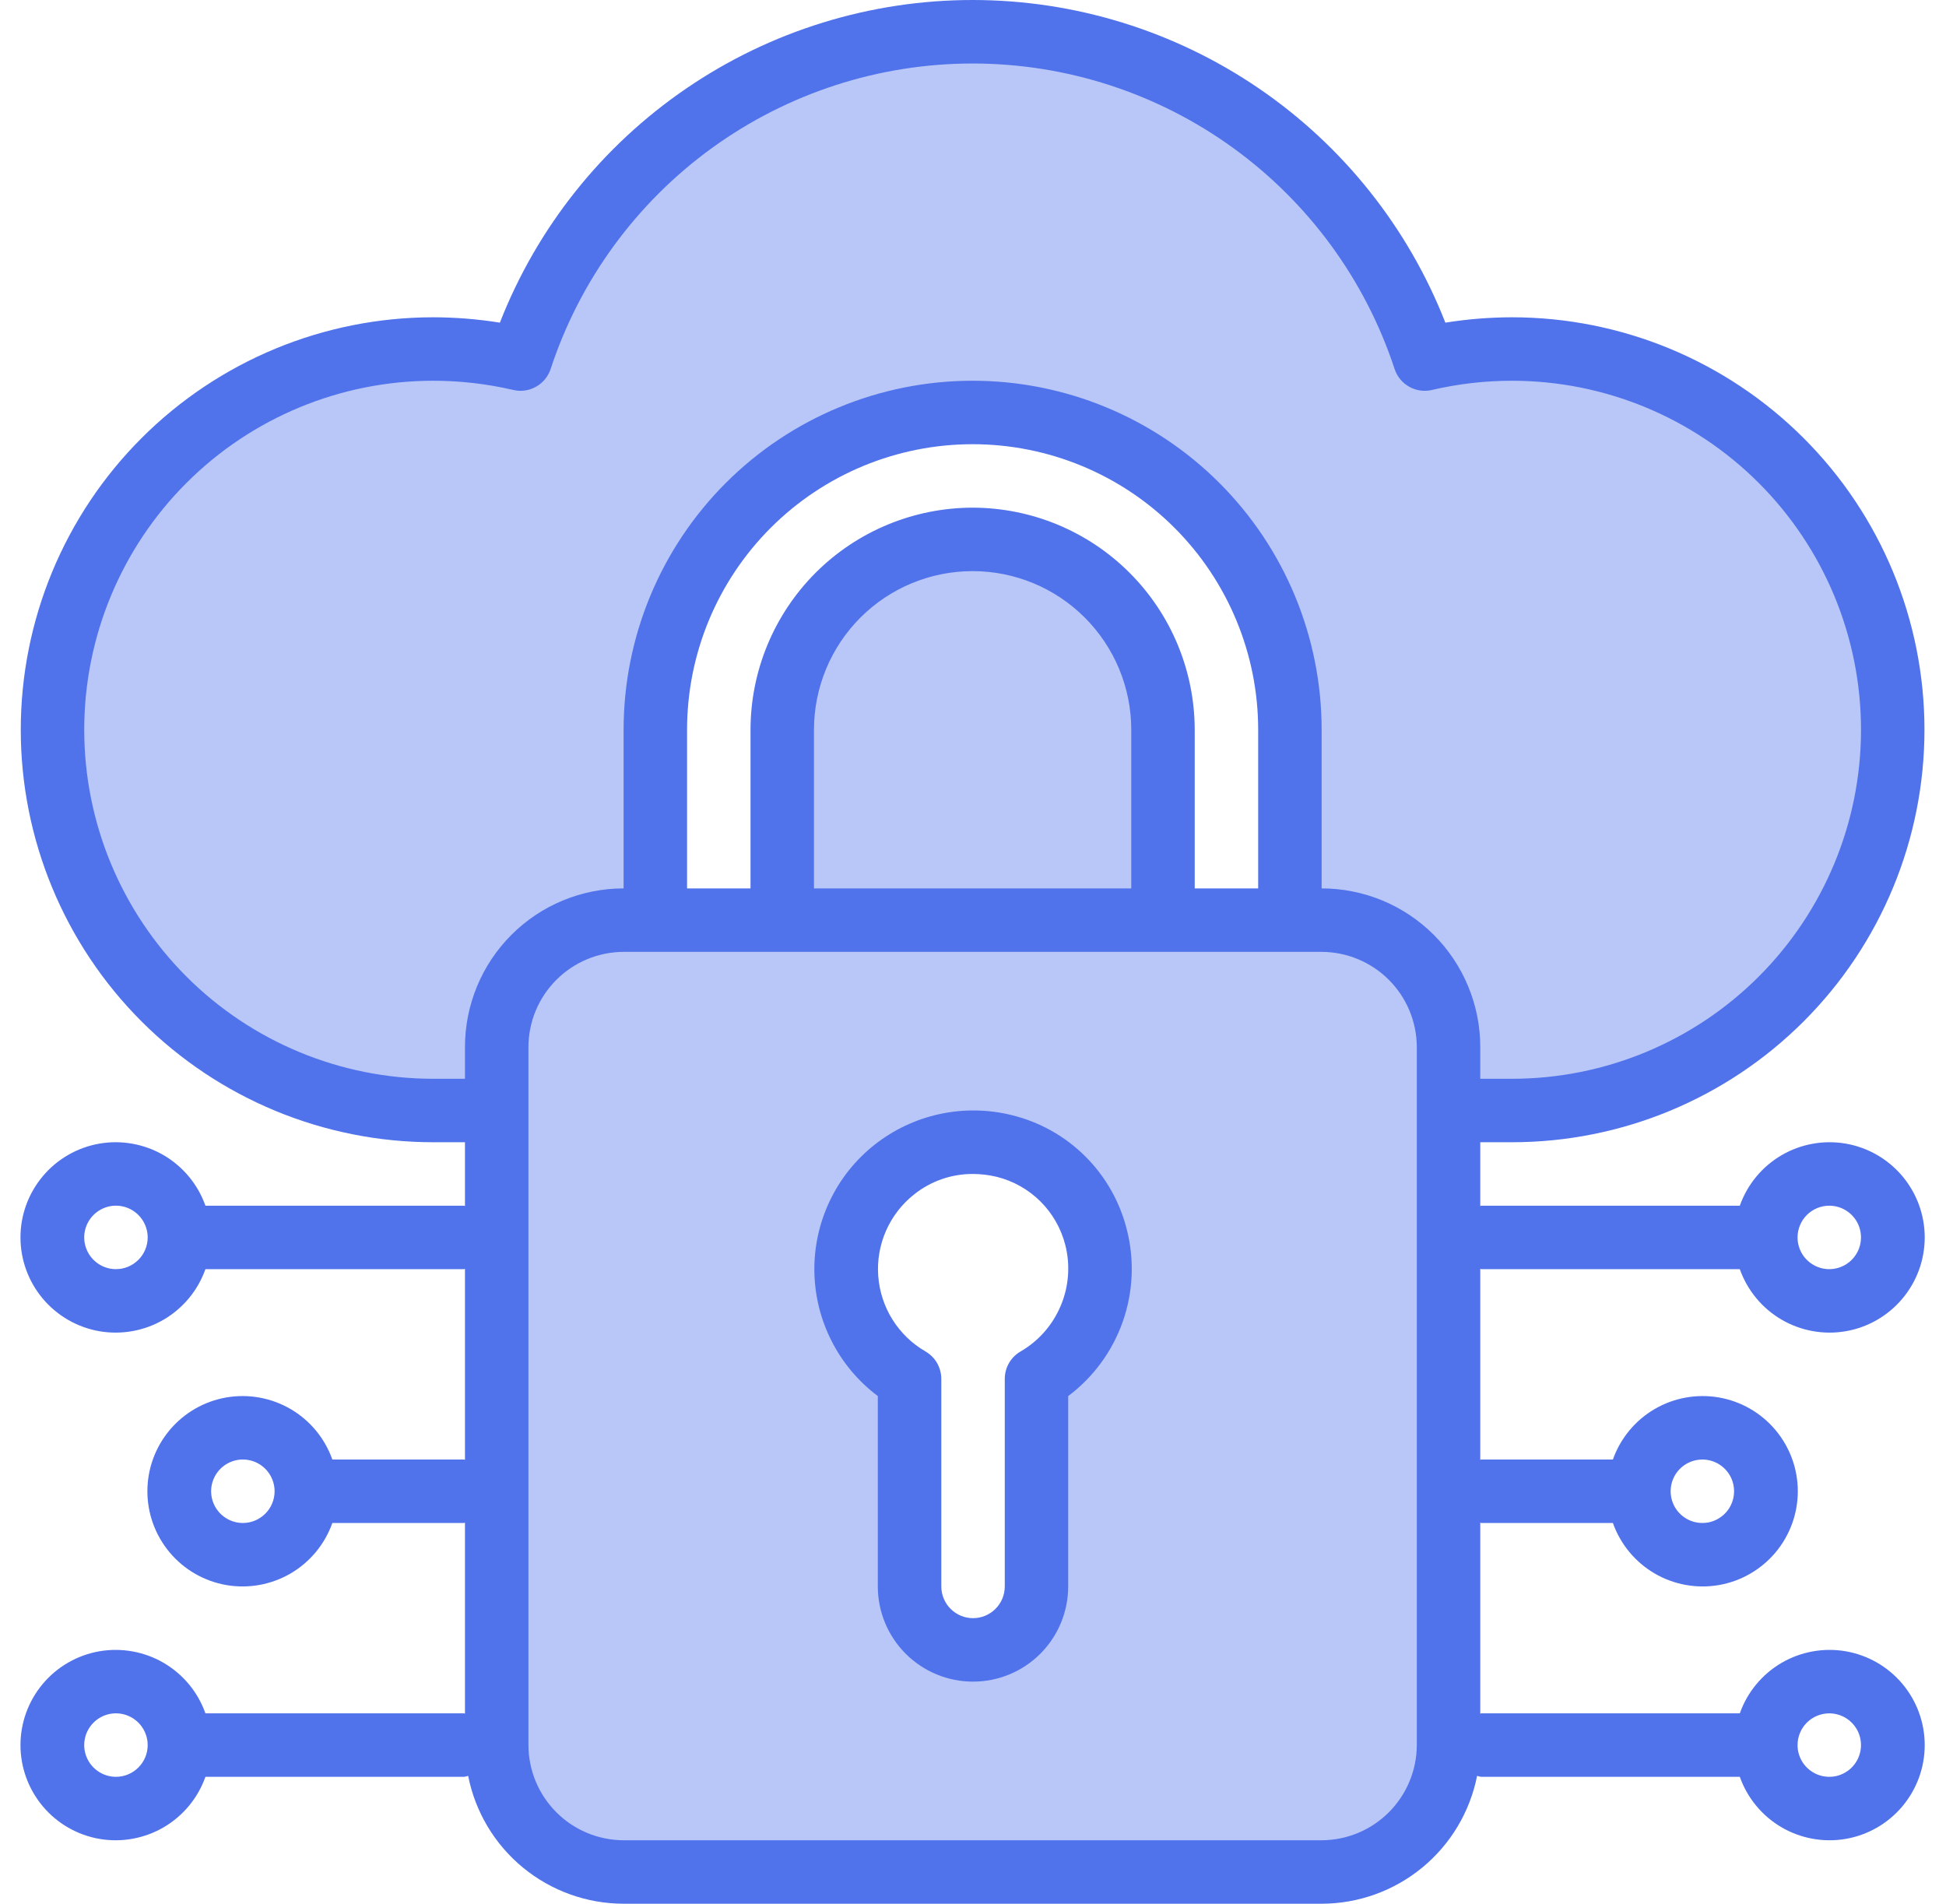 <svg width="46" height="45" viewBox="0 0 46 45" fill="none" xmlns="http://www.w3.org/2000/svg">
<path d="M35.75 8.25C35.056 8.249 34.363 8.329 33.688 8.49C32.948 6.239 31.516 4.279 29.597 2.89C27.678 1.501 25.369 0.753 23 0.753C20.631 0.753 18.322 1.501 16.403 2.89C14.484 4.279 13.052 6.239 12.312 8.49C11.637 8.329 10.944 8.249 10.25 8.25C7.863 8.25 5.574 9.198 3.886 10.886C2.198 12.574 1.25 14.863 1.25 17.25C1.25 19.637 2.198 21.926 3.886 23.614C5.574 25.302 7.863 26.25 10.25 26.25H11.75V24.75C11.75 23.954 12.066 23.191 12.629 22.629C13.191 22.066 13.954 21.75 14.75 21.75H15.5V17.25C15.5 15.261 16.29 13.353 17.697 11.947C19.103 10.54 21.011 9.75 23 9.75C24.989 9.75 26.897 10.54 28.303 11.947C29.71 13.353 30.5 15.261 30.5 17.25V21.75H31.25C32.046 21.75 32.809 22.066 33.371 22.629C33.934 23.191 34.25 23.954 34.25 24.75V26.25H35.75C38.137 26.25 40.426 25.302 42.114 23.614C43.802 21.926 44.75 19.637 44.75 17.25C44.75 14.863 43.802 12.574 42.114 10.886C40.426 9.198 38.137 8.25 35.75 8.25Z" fill="#B8C7F7"/>
<path d="M31.25 21.75H14.75C13.954 21.75 13.191 22.066 12.629 22.628C12.066 23.191 11.75 23.954 11.75 24.75V41.25C11.75 42.045 12.066 42.809 12.629 43.371C13.191 43.934 13.954 44.25 14.75 44.25H31.25C32.046 44.25 32.809 43.934 33.371 43.371C33.934 42.809 34.25 42.045 34.25 41.25V24.75C34.25 23.954 33.934 23.191 33.371 22.628C32.809 22.066 32.046 21.75 31.25 21.75ZM24.5 32.595V37.5C24.5 37.898 24.342 38.279 24.061 38.56C23.779 38.842 23.398 39 23 39C22.602 39 22.221 38.842 21.939 38.56C21.658 38.279 21.5 37.898 21.5 37.5V32.595C20.928 32.265 20.481 31.755 20.228 31.145C19.976 30.535 19.931 29.858 20.102 29.22C20.273 28.582 20.65 28.019 21.174 27.617C21.698 27.215 22.34 26.997 23 26.997C23.66 26.997 24.302 27.215 24.826 27.617C25.35 28.019 25.727 28.582 25.898 29.22C26.069 29.858 26.024 30.535 25.772 31.145C25.519 31.755 25.072 32.265 24.5 32.595Z" fill="#B8C7F7"/>
<path d="M23 12.75C21.807 12.751 20.663 13.225 19.819 14.069C18.976 14.913 18.501 16.057 18.5 17.25V21.75H27.5V17.25C27.499 16.057 27.024 14.913 26.181 14.069C25.337 13.225 24.193 12.751 23 12.75Z" fill="#B8C7F7"/>
<path d="M35.013 30H41.126C41.303 30.5 41.651 30.922 42.109 31.191C42.566 31.459 43.104 31.557 43.627 31.468C44.151 31.378 44.625 31.106 44.967 30.7C45.309 30.294 45.497 29.781 45.497 29.25C45.497 28.719 45.309 28.206 44.967 27.8C44.625 27.394 44.151 27.122 43.627 27.032C43.104 26.943 42.566 27.041 42.109 27.309C41.651 27.578 41.303 28 41.126 28.5H35.013C35.006 28.5 34.998 28.507 34.991 28.507V27H35.741C38.327 27 40.806 25.973 42.635 24.144C44.464 22.316 45.491 19.836 45.491 17.25C45.491 14.664 44.464 12.184 42.635 10.356C40.806 8.527 38.327 7.5 35.741 7.5C35.213 7.501 34.687 7.543 34.166 7.627C33.286 5.38 31.749 3.449 29.756 2.089C27.762 0.728 25.404 0 22.991 0C20.577 0 18.219 0.728 16.226 2.089C14.232 3.449 12.695 5.38 11.816 7.627C11.295 7.543 10.768 7.501 10.241 7.5C7.655 7.5 5.175 8.527 3.346 10.356C1.518 12.184 0.491 14.664 0.491 17.25C0.491 19.836 1.518 22.316 3.346 24.144C5.175 25.973 7.655 27 10.241 27H10.991V28.507C10.983 28.507 10.976 28.5 10.968 28.5H4.856C4.679 28 4.331 27.578 3.873 27.309C3.415 27.041 2.877 26.943 2.354 27.032C1.831 27.122 1.356 27.394 1.014 27.8C0.672 28.206 0.484 28.719 0.484 29.25C0.484 29.781 0.672 30.294 1.014 30.7C1.356 31.106 1.831 31.378 2.354 31.468C2.877 31.557 3.415 31.459 3.873 31.191C4.331 30.922 4.679 30.5 4.856 30H10.968C10.976 30 10.983 29.992 10.991 29.992V34.507C10.983 34.507 10.976 34.5 10.968 34.5H7.856C7.679 33.999 7.331 33.578 6.873 33.309C6.415 33.041 5.877 32.943 5.354 33.032C4.831 33.122 4.356 33.394 4.014 33.8C3.672 34.206 3.484 34.719 3.484 35.25C3.484 35.781 3.672 36.294 4.014 36.7C4.356 37.106 4.831 37.378 5.354 37.468C5.877 37.557 6.415 37.459 6.873 37.191C7.331 36.922 7.679 36.5 7.856 36H10.968C10.976 36 10.983 35.992 10.991 35.992V40.507C10.983 40.507 10.976 40.5 10.968 40.5H4.856C4.679 39.999 4.331 39.578 3.873 39.309C3.415 39.041 2.877 38.943 2.354 39.032C1.831 39.122 1.356 39.394 1.014 39.8C0.672 40.206 0.484 40.719 0.484 41.25C0.484 41.781 0.672 42.294 1.014 42.7C1.356 43.106 1.831 43.378 2.354 43.468C2.877 43.557 3.415 43.459 3.873 43.191C4.331 42.922 4.679 42.5 4.856 42H10.968C11.001 41.996 11.034 41.989 11.066 41.977C11.234 42.829 11.692 43.595 12.362 44.146C13.033 44.697 13.873 44.999 14.741 45H31.241C32.108 44.999 32.949 44.697 33.619 44.146C34.289 43.595 34.747 42.829 34.916 41.977C34.947 41.989 34.98 41.996 35.013 42H41.126C41.303 42.5 41.651 42.922 42.109 43.191C42.566 43.459 43.104 43.557 43.627 43.468C44.151 43.378 44.625 43.106 44.967 42.7C45.309 42.294 45.497 41.781 45.497 41.25C45.497 40.719 45.309 40.206 44.967 39.8C44.625 39.394 44.151 39.122 43.627 39.032C43.104 38.943 42.566 39.041 42.109 39.309C41.651 39.578 41.303 39.999 41.126 40.5H35.013C35.006 40.5 34.998 40.507 34.991 40.507V35.992C34.998 35.992 35.006 36 35.013 36H38.126C38.303 36.5 38.651 36.922 39.109 37.191C39.566 37.459 40.104 37.557 40.627 37.468C41.151 37.378 41.625 37.106 41.967 36.7C42.309 36.294 42.497 35.781 42.497 35.25C42.497 34.719 42.309 34.206 41.967 33.8C41.625 33.394 41.151 33.122 40.627 33.032C40.104 32.943 39.566 33.041 39.109 33.309C38.651 33.578 38.303 33.999 38.126 34.5H35.013C35.006 34.5 34.998 34.507 34.991 34.507V29.992C34.998 29.992 35.006 30 35.013 30ZM43.241 28.5C43.389 28.5 43.534 28.544 43.657 28.626C43.781 28.709 43.877 28.826 43.934 28.963C43.99 29.1 44.005 29.251 43.976 29.396C43.947 29.542 43.876 29.675 43.771 29.78C43.666 29.885 43.532 29.957 43.387 29.985C43.242 30.015 43.091 30 42.954 29.943C42.817 29.886 42.7 29.79 42.617 29.667C42.535 29.543 42.491 29.398 42.491 29.25C42.491 29.051 42.57 28.86 42.71 28.72C42.851 28.579 43.042 28.5 43.241 28.5ZM2.741 30C2.592 30 2.447 29.956 2.324 29.873C2.201 29.791 2.105 29.674 2.048 29.537C1.991 29.4 1.976 29.249 2.005 29.104C2.034 28.958 2.105 28.825 2.21 28.72C2.315 28.615 2.449 28.543 2.594 28.514C2.74 28.485 2.891 28.5 3.028 28.557C3.165 28.614 3.282 28.71 3.364 28.833C3.447 28.957 3.491 29.102 3.491 29.25C3.491 29.449 3.412 29.64 3.271 29.78C3.13 29.921 2.94 30 2.741 30ZM5.741 36C5.592 36 5.447 35.956 5.324 35.873C5.201 35.791 5.105 35.674 5.048 35.537C4.991 35.4 4.976 35.249 5.005 35.104C5.034 34.958 5.105 34.825 5.21 34.72C5.315 34.615 5.449 34.543 5.594 34.514C5.74 34.485 5.891 34.5 6.028 34.557C6.165 34.614 6.282 34.71 6.364 34.833C6.447 34.957 6.491 35.102 6.491 35.25C6.491 35.449 6.412 35.64 6.271 35.78C6.13 35.921 5.94 36 5.741 36ZM2.741 42C2.592 42 2.447 41.956 2.324 41.873C2.201 41.791 2.105 41.674 2.048 41.537C1.991 41.4 1.976 41.249 2.005 41.104C2.034 40.958 2.105 40.825 2.21 40.72C2.315 40.615 2.449 40.543 2.594 40.514C2.74 40.485 2.891 40.5 3.028 40.557C3.165 40.614 3.282 40.71 3.364 40.833C3.447 40.957 3.491 41.102 3.491 41.25C3.491 41.449 3.412 41.64 3.271 41.78C3.13 41.921 2.94 42 2.741 42ZM43.241 40.5C43.389 40.5 43.534 40.544 43.657 40.626C43.781 40.709 43.877 40.826 43.934 40.963C43.99 41.1 44.005 41.251 43.976 41.396C43.947 41.542 43.876 41.675 43.771 41.78C43.666 41.885 43.532 41.957 43.387 41.986C43.242 42.014 43.091 42 42.954 41.943C42.817 41.886 42.7 41.79 42.617 41.667C42.535 41.543 42.491 41.398 42.491 41.25C42.491 41.051 42.57 40.86 42.71 40.72C42.851 40.579 43.042 40.5 43.241 40.5ZM40.241 34.5C40.389 34.5 40.534 34.544 40.657 34.626C40.781 34.709 40.877 34.826 40.934 34.963C40.99 35.1 41.005 35.251 40.976 35.396C40.947 35.542 40.876 35.675 40.771 35.78C40.666 35.885 40.532 35.957 40.387 35.986C40.242 36.014 40.091 36 39.954 35.943C39.817 35.886 39.7 35.79 39.617 35.667C39.535 35.543 39.491 35.398 39.491 35.25C39.491 35.051 39.57 34.86 39.71 34.72C39.851 34.579 40.042 34.5 40.241 34.5ZM33.491 41.25C33.489 41.846 33.251 42.417 32.83 42.839C32.408 43.261 31.837 43.498 31.241 43.5H14.741C14.145 43.498 13.573 43.261 13.152 42.839C12.73 42.417 12.492 41.846 12.491 41.25V24.75C12.492 24.154 12.73 23.582 13.152 23.161C13.573 22.739 14.145 22.502 14.741 22.5H31.241C31.837 22.502 32.408 22.739 32.83 23.161C33.251 23.582 33.489 24.154 33.491 24.75V41.25ZM22.991 12C21.599 12.002 20.264 12.555 19.28 13.539C18.296 14.524 17.742 15.858 17.741 17.25V21H16.241V17.25C16.241 15.46 16.952 13.743 18.218 12.477C19.484 11.211 21.201 10.5 22.991 10.5C24.781 10.5 26.498 11.211 27.764 12.477C29.029 13.743 29.741 15.46 29.741 17.25V21H28.241V17.25C28.239 15.858 27.686 14.524 26.701 13.539C25.717 12.555 24.383 12.002 22.991 12ZM26.741 17.25V21H19.241V17.25C19.241 16.255 19.636 15.302 20.339 14.598C21.042 13.895 21.996 13.5 22.991 13.5C23.985 13.5 24.939 13.895 25.642 14.598C26.346 15.302 26.741 16.255 26.741 17.25ZM31.241 21V17.25C31.241 15.062 30.372 12.963 28.824 11.416C27.277 9.869 25.179 9 22.991 9C20.803 9 18.704 9.869 17.157 11.416C15.61 12.963 14.741 15.062 14.741 17.25V21C13.746 21 12.792 21.395 12.089 22.098C11.386 22.802 10.991 23.755 10.991 24.75V25.5H10.241C8.053 25.5 5.954 24.631 4.407 23.084C2.86 21.536 1.991 19.438 1.991 17.25C1.991 15.062 2.86 12.963 4.407 11.416C5.954 9.869 8.053 9 10.241 9C10.877 9 11.511 9.073 12.131 9.217C12.313 9.261 12.506 9.234 12.669 9.142C12.833 9.051 12.957 8.901 13.016 8.722C13.706 6.622 15.042 4.793 16.833 3.496C18.625 2.199 20.779 1.501 22.991 1.501C25.202 1.501 27.357 2.199 29.148 3.496C30.939 4.793 32.275 6.622 32.966 8.722C33.025 8.901 33.148 9.051 33.312 9.142C33.476 9.234 33.668 9.261 33.851 9.217C34.47 9.073 35.105 9 35.741 9C37.929 9 40.027 9.869 41.574 11.416C43.121 12.963 43.991 15.062 43.991 17.25C43.991 19.438 43.121 21.536 41.574 23.084C40.027 24.631 37.929 25.5 35.741 25.5H34.991V24.75C34.991 24.258 34.894 23.77 34.705 23.315C34.517 22.86 34.241 22.447 33.892 22.098C33.544 21.75 33.131 21.474 32.676 21.285C32.221 21.097 31.733 21 31.241 21Z" fill="#5072EB"/>
<path d="M23.91 26.358C23.353 26.221 22.773 26.213 22.212 26.334C21.652 26.455 21.126 26.703 20.676 27.057C20.225 27.413 19.862 27.867 19.615 28.386C19.368 28.904 19.243 29.473 19.25 30.047C19.258 30.621 19.396 31.186 19.657 31.698C19.916 32.21 20.291 32.655 20.75 33V37.5C20.75 38.097 20.987 38.669 21.409 39.091C21.831 39.513 22.403 39.75 23 39.75C23.597 39.75 24.169 39.513 24.591 39.091C25.013 38.669 25.25 38.097 25.25 37.5V33C25.844 32.555 26.292 31.944 26.539 31.244C26.786 30.544 26.82 29.787 26.637 29.068C26.473 28.41 26.133 27.81 25.652 27.332C25.171 26.854 24.569 26.517 23.91 26.358ZM24.126 31.945C24.012 32.011 23.917 32.105 23.851 32.219C23.785 32.334 23.751 32.463 23.751 32.595V37.5C23.751 37.699 23.672 37.89 23.531 38.03C23.39 38.171 23.2 38.25 23.001 38.25C22.802 38.25 22.611 38.171 22.471 38.03C22.33 37.89 22.251 37.699 22.251 37.5V32.595C22.251 32.463 22.216 32.334 22.151 32.219C22.085 32.105 21.99 32.011 21.876 31.945C21.558 31.761 21.291 31.502 21.096 31.191C20.902 30.88 20.786 30.526 20.76 30.16C20.733 29.794 20.797 29.427 20.944 29.092C21.092 28.756 21.32 28.461 21.607 28.234C22.002 27.919 22.491 27.748 22.996 27.75C23.187 27.75 23.377 27.773 23.563 27.818C23.952 27.915 24.307 28.115 24.592 28.397C24.876 28.679 25.079 29.033 25.18 29.421C25.303 29.899 25.267 30.404 25.076 30.86C24.886 31.316 24.553 31.697 24.126 31.945Z" fill="#5072EB"/>
</svg>
